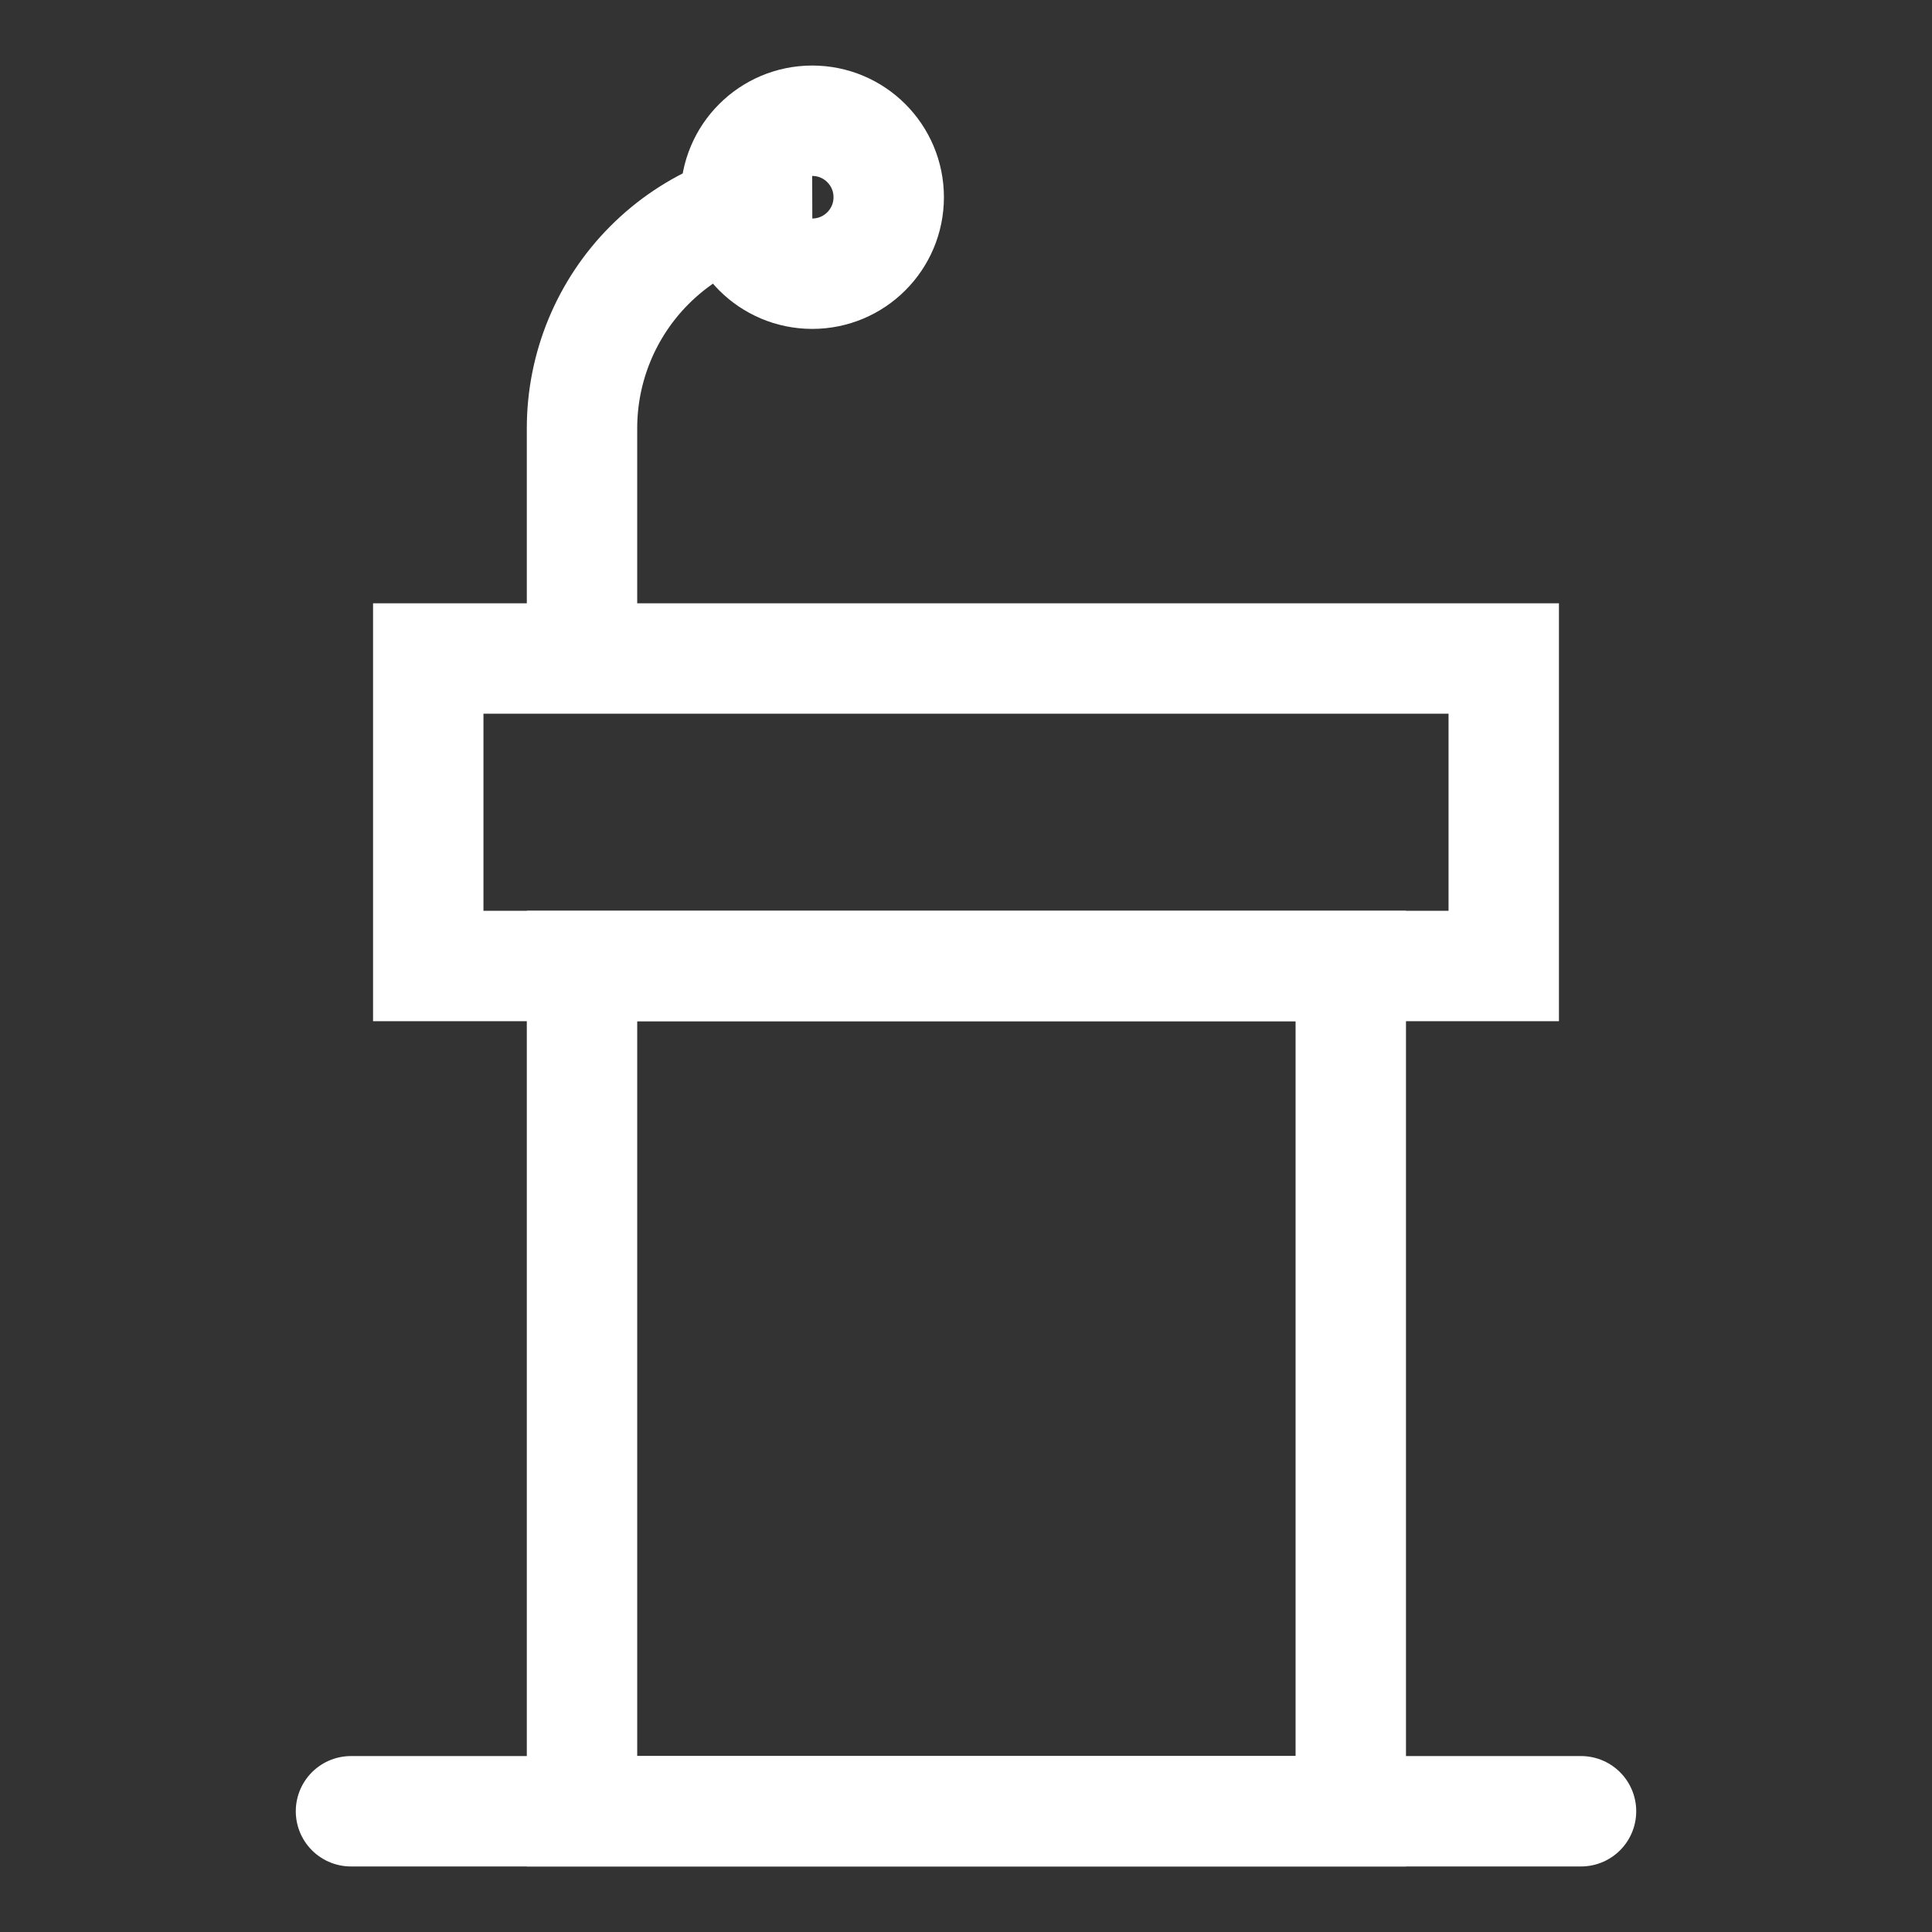 <svg width="105" height="105" viewBox="0 0 105 105" fill="none" xmlns="http://www.w3.org/2000/svg">
<rect x="0" y="0" width="105" height="105" fill="#333333" stroke="none"/>
<path d="M81.725 35.788H23.275V52.5H81.725V35.788Z" stroke="white" stroke-width="6" stroke-miterlimit="10"/>
<path d="M73.412 52.5H31.631V98.438H73.412V52.5Z" stroke="white" stroke-width="6" stroke-miterlimit="10"/>
<path d="M85.925 98.438H19.075" stroke="white" stroke-width="6" stroke-miterlimit="10" stroke-linecap="round"/>
<path d="M31.631 35.788V23.275C31.631 19.952 32.948 16.765 35.293 14.412C37.639 12.058 40.821 10.73 44.144 10.719" stroke="white" stroke-width="6" stroke-miterlimit="10"/>
<path d="M44.144 14.875C46.439 14.875 48.3 13.014 48.3 10.719C48.3 8.423 46.439 6.562 44.144 6.562C41.848 6.562 39.987 8.423 39.987 10.719C39.987 13.014 41.848 14.875 44.144 14.875Z" stroke="white" stroke-width="6" stroke-miterlimit="10"/>
</svg>
